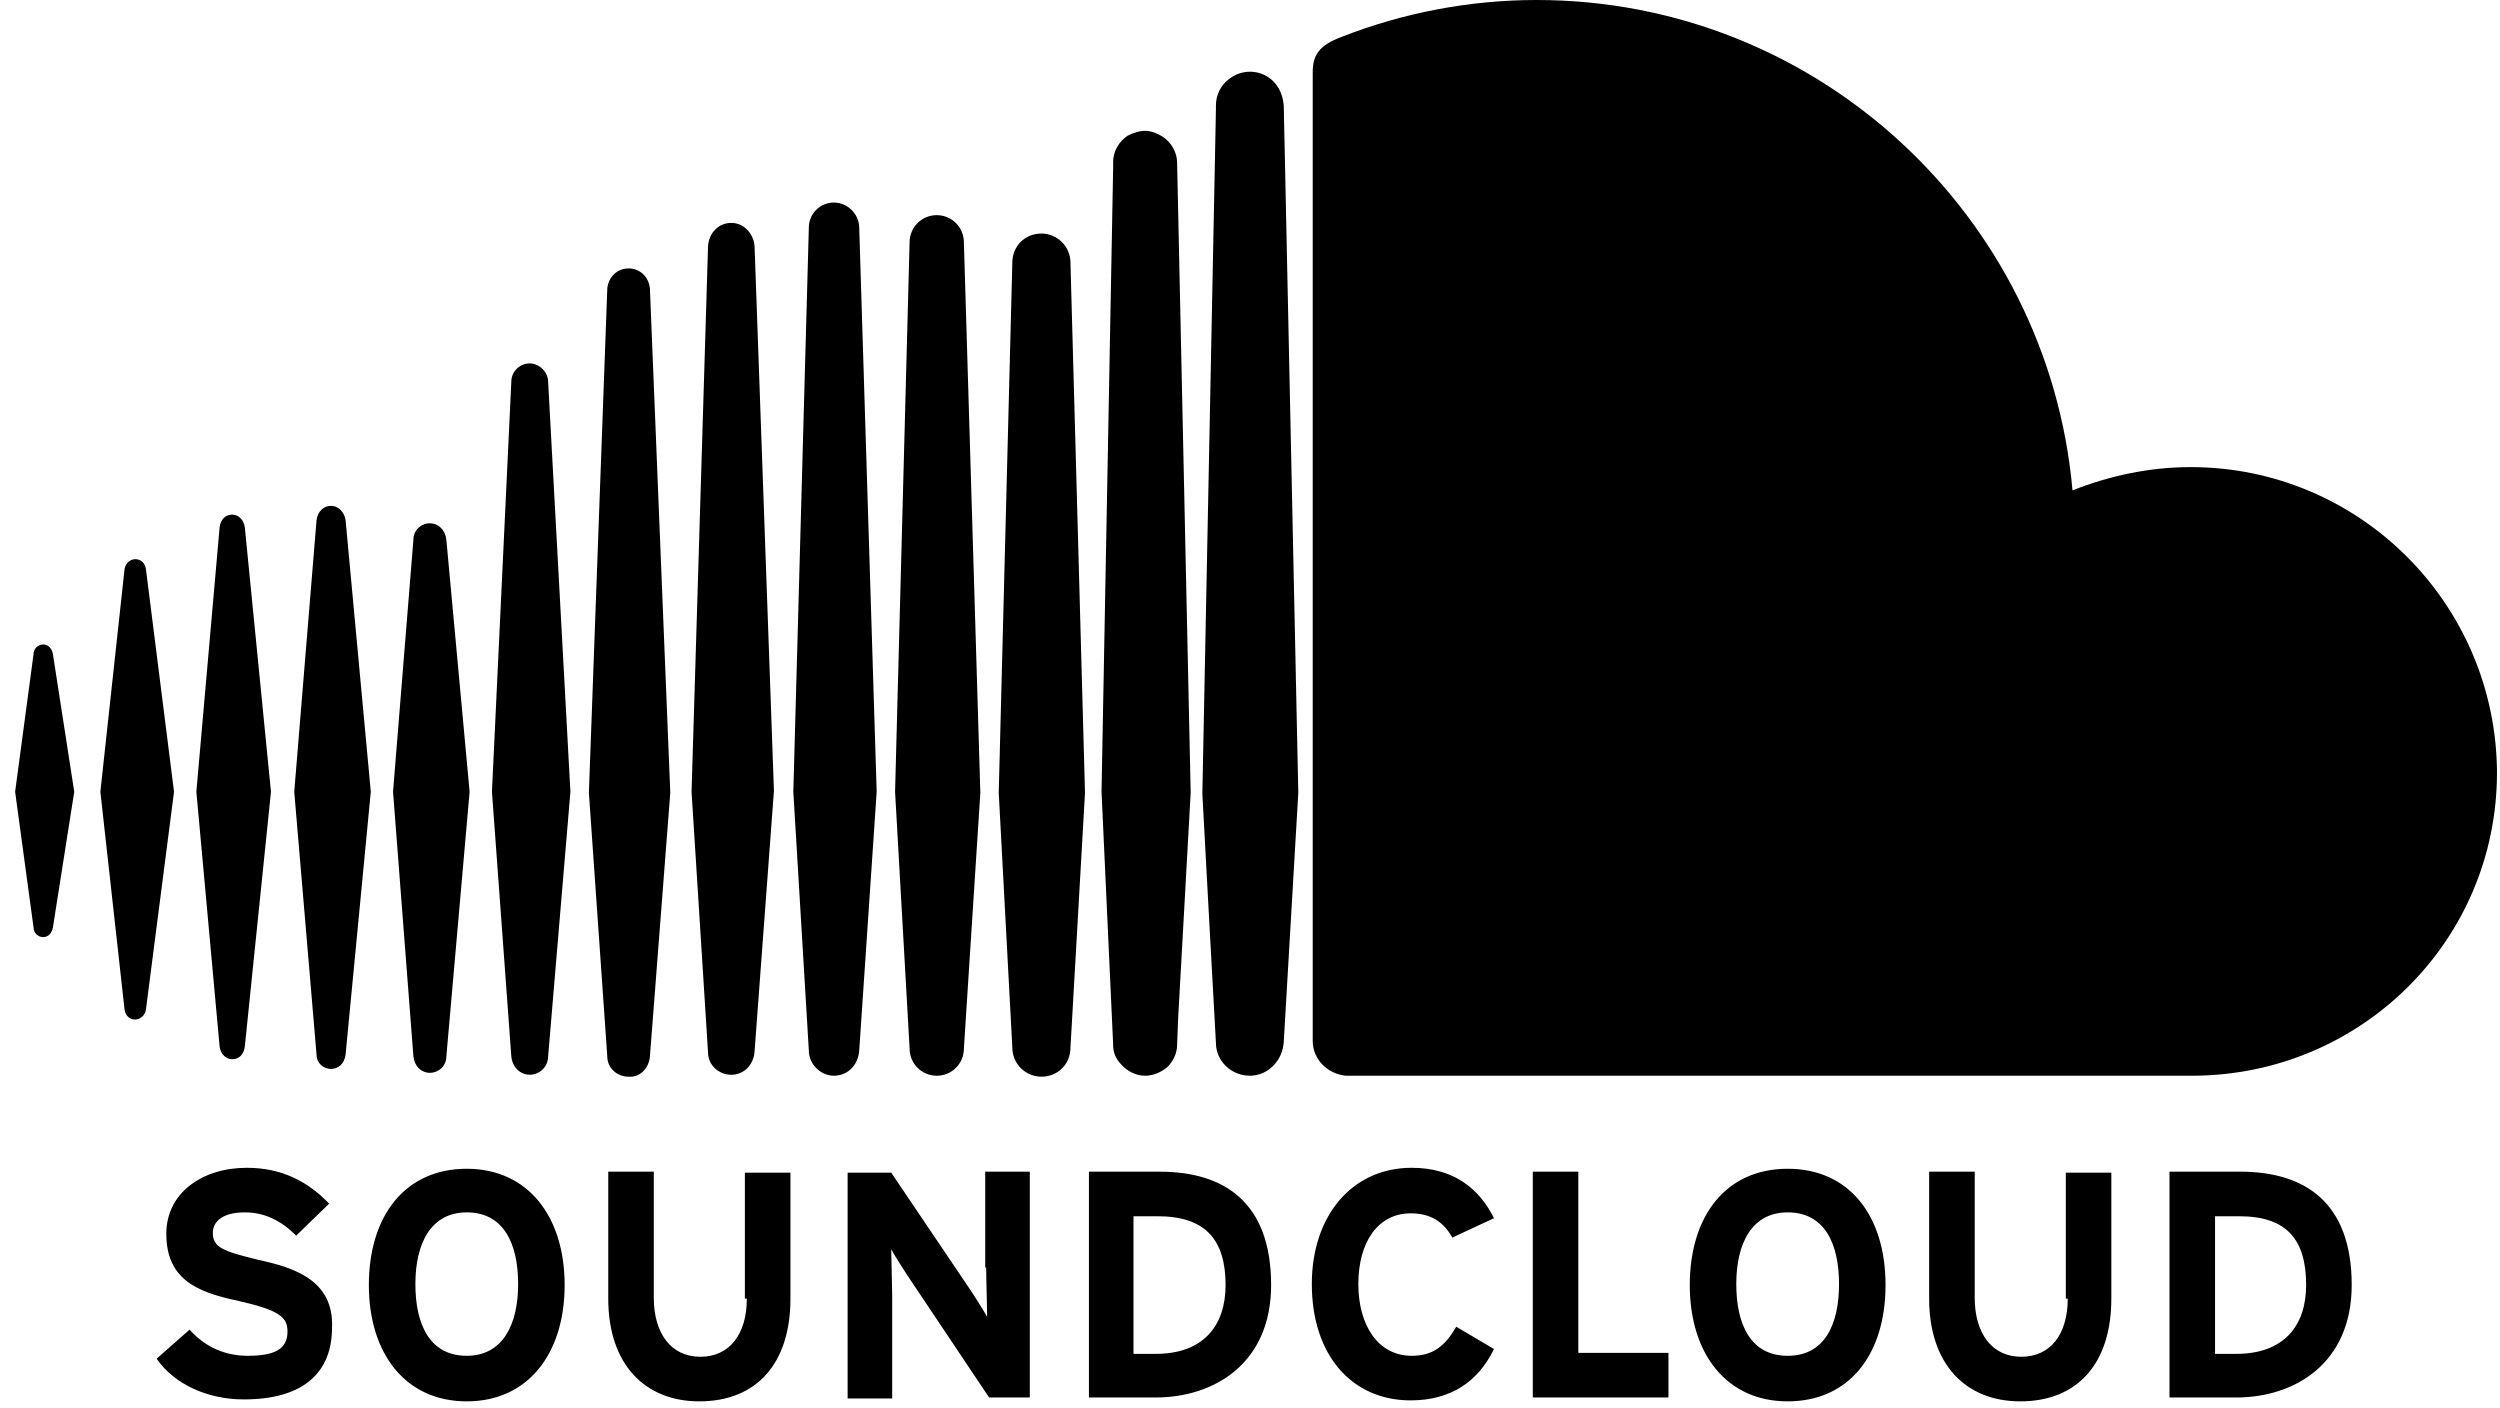 <svg width="103" height="58" viewBox="0 0 103 58" fill="none" xmlns="http://www.w3.org/2000/svg">
<path d="M44.702 32.661L44.103 10.82C44.103 10.141 43.544 9.622 42.905 9.622C42.227 9.622 41.708 10.141 41.708 10.82L41.148 32.661L41.708 43.162C41.708 43.841 42.266 44.36 42.905 44.36C43.584 44.36 44.103 43.841 44.103 43.162L44.702 32.661Z" fill="black"/>
<path d="M40.39 32.661L39.712 9.982C39.712 9.835 39.683 9.689 39.627 9.554C39.571 9.418 39.489 9.295 39.385 9.191C39.281 9.087 39.157 9.005 39.022 8.949C38.886 8.892 38.741 8.864 38.594 8.864C38.447 8.864 38.301 8.892 38.166 8.948C38.03 9.005 37.906 9.087 37.802 9.191C37.699 9.295 37.616 9.418 37.56 9.554C37.504 9.69 37.475 9.835 37.475 9.982L36.877 32.621L37.476 43.202C37.475 43.349 37.504 43.494 37.56 43.63C37.616 43.766 37.699 43.889 37.803 43.993C37.906 44.097 38.03 44.179 38.166 44.236C38.301 44.292 38.447 44.32 38.594 44.32C38.741 44.32 38.886 44.292 39.022 44.236C39.158 44.18 39.281 44.097 39.385 43.993C39.489 43.889 39.572 43.766 39.628 43.63C39.684 43.494 39.712 43.349 39.712 43.202L40.39 32.661Z" fill="black"/>
<path d="M31.088 10.142C31.047 9.623 30.648 9.184 30.13 9.184C29.61 9.184 29.211 9.583 29.171 10.142L28.492 32.621L29.171 43.361C29.171 43.88 29.61 44.28 30.129 44.28C30.648 44.28 31.048 43.88 31.088 43.322L31.886 32.581L31.088 10.142V10.142Z" fill="black"/>
<path d="M35.4 9.383C35.4 8.824 34.921 8.345 34.362 8.345C34.226 8.344 34.09 8.37 33.964 8.422C33.837 8.474 33.723 8.55 33.626 8.647C33.529 8.744 33.453 8.858 33.401 8.985C33.349 9.111 33.323 9.247 33.324 9.383L32.685 32.621L33.324 43.282C33.324 43.841 33.803 44.32 34.362 44.32C34.921 44.32 35.36 43.88 35.4 43.282L36.119 32.621L35.4 9.383Z" fill="black"/>
<path d="M13.64 44.04C13.96 44.04 14.199 43.801 14.239 43.441L15.277 32.621L14.239 21.442C14.199 21.122 13.96 20.842 13.64 20.842C13.321 20.842 13.082 21.082 13.041 21.441L12.123 32.621L13.041 43.441C13.041 43.801 13.321 44.04 13.64 44.04V44.04Z" fill="black"/>
<path d="M49.056 32.661L48.497 6.708C48.497 6.269 48.258 5.87 47.898 5.63C47.699 5.51 47.459 5.39 47.179 5.39C46.94 5.39 46.7 5.47 46.461 5.59C46.102 5.829 45.862 6.229 45.862 6.668V6.908L45.383 32.621L45.862 43.042V43.083C45.862 43.361 45.982 43.641 46.181 43.841C46.421 44.12 46.78 44.32 47.179 44.32C47.539 44.32 47.858 44.16 48.098 43.961C48.337 43.721 48.497 43.402 48.497 43.042L48.537 42.004L49.056 32.661V32.661Z" fill="black"/>
<path d="M18.39 22.24C18.349 21.84 18.07 21.561 17.71 21.561C17.351 21.561 17.032 21.84 17.032 22.24L16.193 32.621L17.032 43.521C17.072 43.921 17.351 44.2 17.71 44.2C18.07 44.2 18.39 43.921 18.39 43.521L19.348 32.621L18.39 22.24Z" fill="black"/>
<path d="M21.824 14.973C21.425 14.973 21.066 15.292 21.066 15.731L20.268 32.621L21.066 43.521C21.106 43.96 21.425 44.279 21.824 44.279C22.223 44.279 22.583 43.96 22.583 43.521L23.501 32.621L22.583 15.731C22.583 15.332 22.223 14.973 21.824 14.973H21.824Z" fill="black"/>
<path d="M26.777 43.522L27.616 32.661L26.777 11.899C26.737 11.42 26.378 11.06 25.899 11.06C25.419 11.06 25.06 11.42 25.02 11.899L24.262 32.661L25.02 43.522C25.02 44.001 25.419 44.36 25.899 44.36C26.378 44.4 26.737 44.001 26.777 43.522Z" fill="black"/>
<path d="M52.212 3.155C51.996 3.023 51.747 2.954 51.494 2.955C51.174 2.955 50.855 3.074 50.615 3.274C50.296 3.514 50.096 3.913 50.096 4.352V4.512L49.537 32.701L49.817 37.892L50.096 42.962C50.096 43.721 50.735 44.32 51.494 44.32C52.252 44.32 52.851 43.681 52.891 42.922L53.49 32.661L52.891 4.352C52.851 3.833 52.611 3.394 52.212 3.154V3.155Z" fill="black"/>
<path d="M1.781 38.61C1.981 38.61 2.14 38.45 2.18 38.211L3.059 32.621L2.18 26.951C2.14 26.712 1.981 26.552 1.781 26.552C1.675 26.552 1.574 26.594 1.499 26.669C1.424 26.744 1.382 26.845 1.382 26.951L0.623 32.621L1.382 38.211C1.382 38.45 1.581 38.61 1.781 38.61Z" fill="black"/>
<path d="M5.572 42.004C5.772 42.004 5.971 41.844 6.011 41.605L7.17 32.621L6.011 23.438C5.971 23.198 5.811 23.038 5.572 23.038C5.373 23.038 5.173 23.198 5.133 23.438L4.135 32.621L5.133 41.605C5.173 41.844 5.332 42.004 5.572 42.004V42.004Z" fill="black"/>
<path d="M9.567 43.641C9.846 43.641 10.046 43.442 10.086 43.122L11.164 32.621L10.086 21.721C10.046 21.441 9.846 21.202 9.567 21.202C9.288 21.202 9.088 21.401 9.048 21.721L8.09 32.621L9.048 43.122C9.088 43.402 9.288 43.641 9.567 43.641Z" fill="black"/>
<path d="M90.258 19.245C88.542 19.245 86.905 19.605 85.387 20.203C84.389 8.904 74.886 0 63.307 0C60.561 0.002 57.839 0.517 55.282 1.517C54.324 1.877 54.084 2.276 54.084 2.995V42.882C54.084 43.641 54.683 44.24 55.442 44.32H90.299C97.246 44.32 102.876 38.77 102.876 31.823C102.836 24.875 97.206 19.245 90.258 19.245Z" fill="black"/>
<path d="M10.646 51.906C9.168 51.547 8.769 51.387 8.769 50.788C8.769 50.389 9.089 49.95 10.087 49.95C10.925 49.95 11.604 50.309 12.203 50.908L13.56 49.59C12.682 48.672 11.604 48.113 10.166 48.113C8.33 48.113 6.852 49.151 6.852 50.828C6.852 52.665 8.05 53.224 9.767 53.583C11.524 53.983 11.844 54.262 11.844 54.861C11.844 55.579 11.325 55.859 10.207 55.859C9.328 55.859 8.489 55.54 7.811 54.781L6.453 55.979C7.172 57.017 8.529 57.656 10.047 57.656C12.602 57.656 13.68 56.458 13.68 54.701C13.76 52.745 12.123 52.226 10.646 51.906H10.646ZM19.23 48.153C16.675 48.153 15.197 50.109 15.197 52.944C15.197 55.779 16.715 57.736 19.23 57.736C21.745 57.736 23.263 55.779 23.263 52.944C23.263 50.11 21.745 48.153 19.23 48.153ZM19.23 55.859C17.713 55.859 17.114 54.581 17.114 52.904C17.114 51.227 17.753 49.95 19.23 49.95C20.747 49.95 21.347 51.227 21.347 52.904C21.347 54.581 20.707 55.859 19.23 55.859ZM30.769 53.504C30.769 54.981 30.05 55.899 28.853 55.899C27.655 55.899 26.936 54.941 26.936 53.463V48.273H25.06V53.504C25.06 56.218 26.577 57.736 28.813 57.736C31.168 57.736 32.566 56.179 32.566 53.504V48.313H30.689V53.504H30.77H30.769ZM40.631 52.226C40.631 52.745 40.671 53.903 40.671 54.262C40.551 54.023 40.232 53.543 40.032 53.224L36.718 48.313H34.922V57.616H36.758V53.504C36.758 52.984 36.718 51.826 36.718 51.467C36.839 51.706 37.158 52.185 37.357 52.505L40.751 57.576H42.428V48.273H40.591V52.226H40.631ZM47.778 48.273H44.864V57.576H47.619C50.015 57.576 52.37 56.179 52.37 52.944C52.37 49.511 50.414 48.273 47.778 48.273ZM47.619 55.779H46.7V50.11H47.699C49.655 50.11 50.494 51.068 50.494 52.944C50.494 54.621 49.575 55.779 47.619 55.779ZM58.12 49.99C58.959 49.99 59.477 50.349 59.837 50.988L61.553 50.189C60.955 48.992 59.916 48.113 58.16 48.113C55.724 48.113 54.047 50.069 54.047 52.904C54.047 55.819 55.684 57.696 58.12 57.696C59.797 57.696 60.915 56.897 61.553 55.579L59.996 54.661C59.517 55.5 58.998 55.859 58.16 55.859C56.762 55.859 55.964 54.581 55.964 52.904C55.964 51.188 56.762 49.99 58.12 49.99ZM65.027 48.273H63.151V57.576H68.74V55.739H65.027V48.273ZM73.652 48.153C71.096 48.153 69.619 50.11 69.619 52.944C69.619 55.779 71.136 57.736 73.652 57.736C76.207 57.736 77.684 55.779 77.684 52.944C77.684 50.11 76.207 48.153 73.652 48.153L73.652 48.153ZM73.652 55.859C72.134 55.859 71.535 54.581 71.535 52.904C71.535 51.227 72.174 49.95 73.652 49.95C75.169 49.95 75.768 51.227 75.768 52.904C75.768 54.581 75.169 55.859 73.652 55.859ZM85.191 53.504C85.191 54.981 84.472 55.899 83.275 55.899C82.076 55.899 81.358 54.941 81.358 53.463V48.273H79.481V53.504C79.481 56.218 80.999 57.736 83.234 57.736C85.59 57.736 86.987 56.179 86.987 53.504V48.313H85.111V53.504H85.191ZM92.298 48.273H89.383V57.576H92.138C94.534 57.576 96.89 56.179 96.89 52.944C96.89 49.511 94.933 48.273 92.298 48.273L92.298 48.273ZM92.138 55.779H91.26V50.11H92.258C94.214 50.11 95.013 51.068 95.013 52.944C95.013 54.621 94.095 55.779 92.138 55.779Z" fill="black"/>
</svg>
